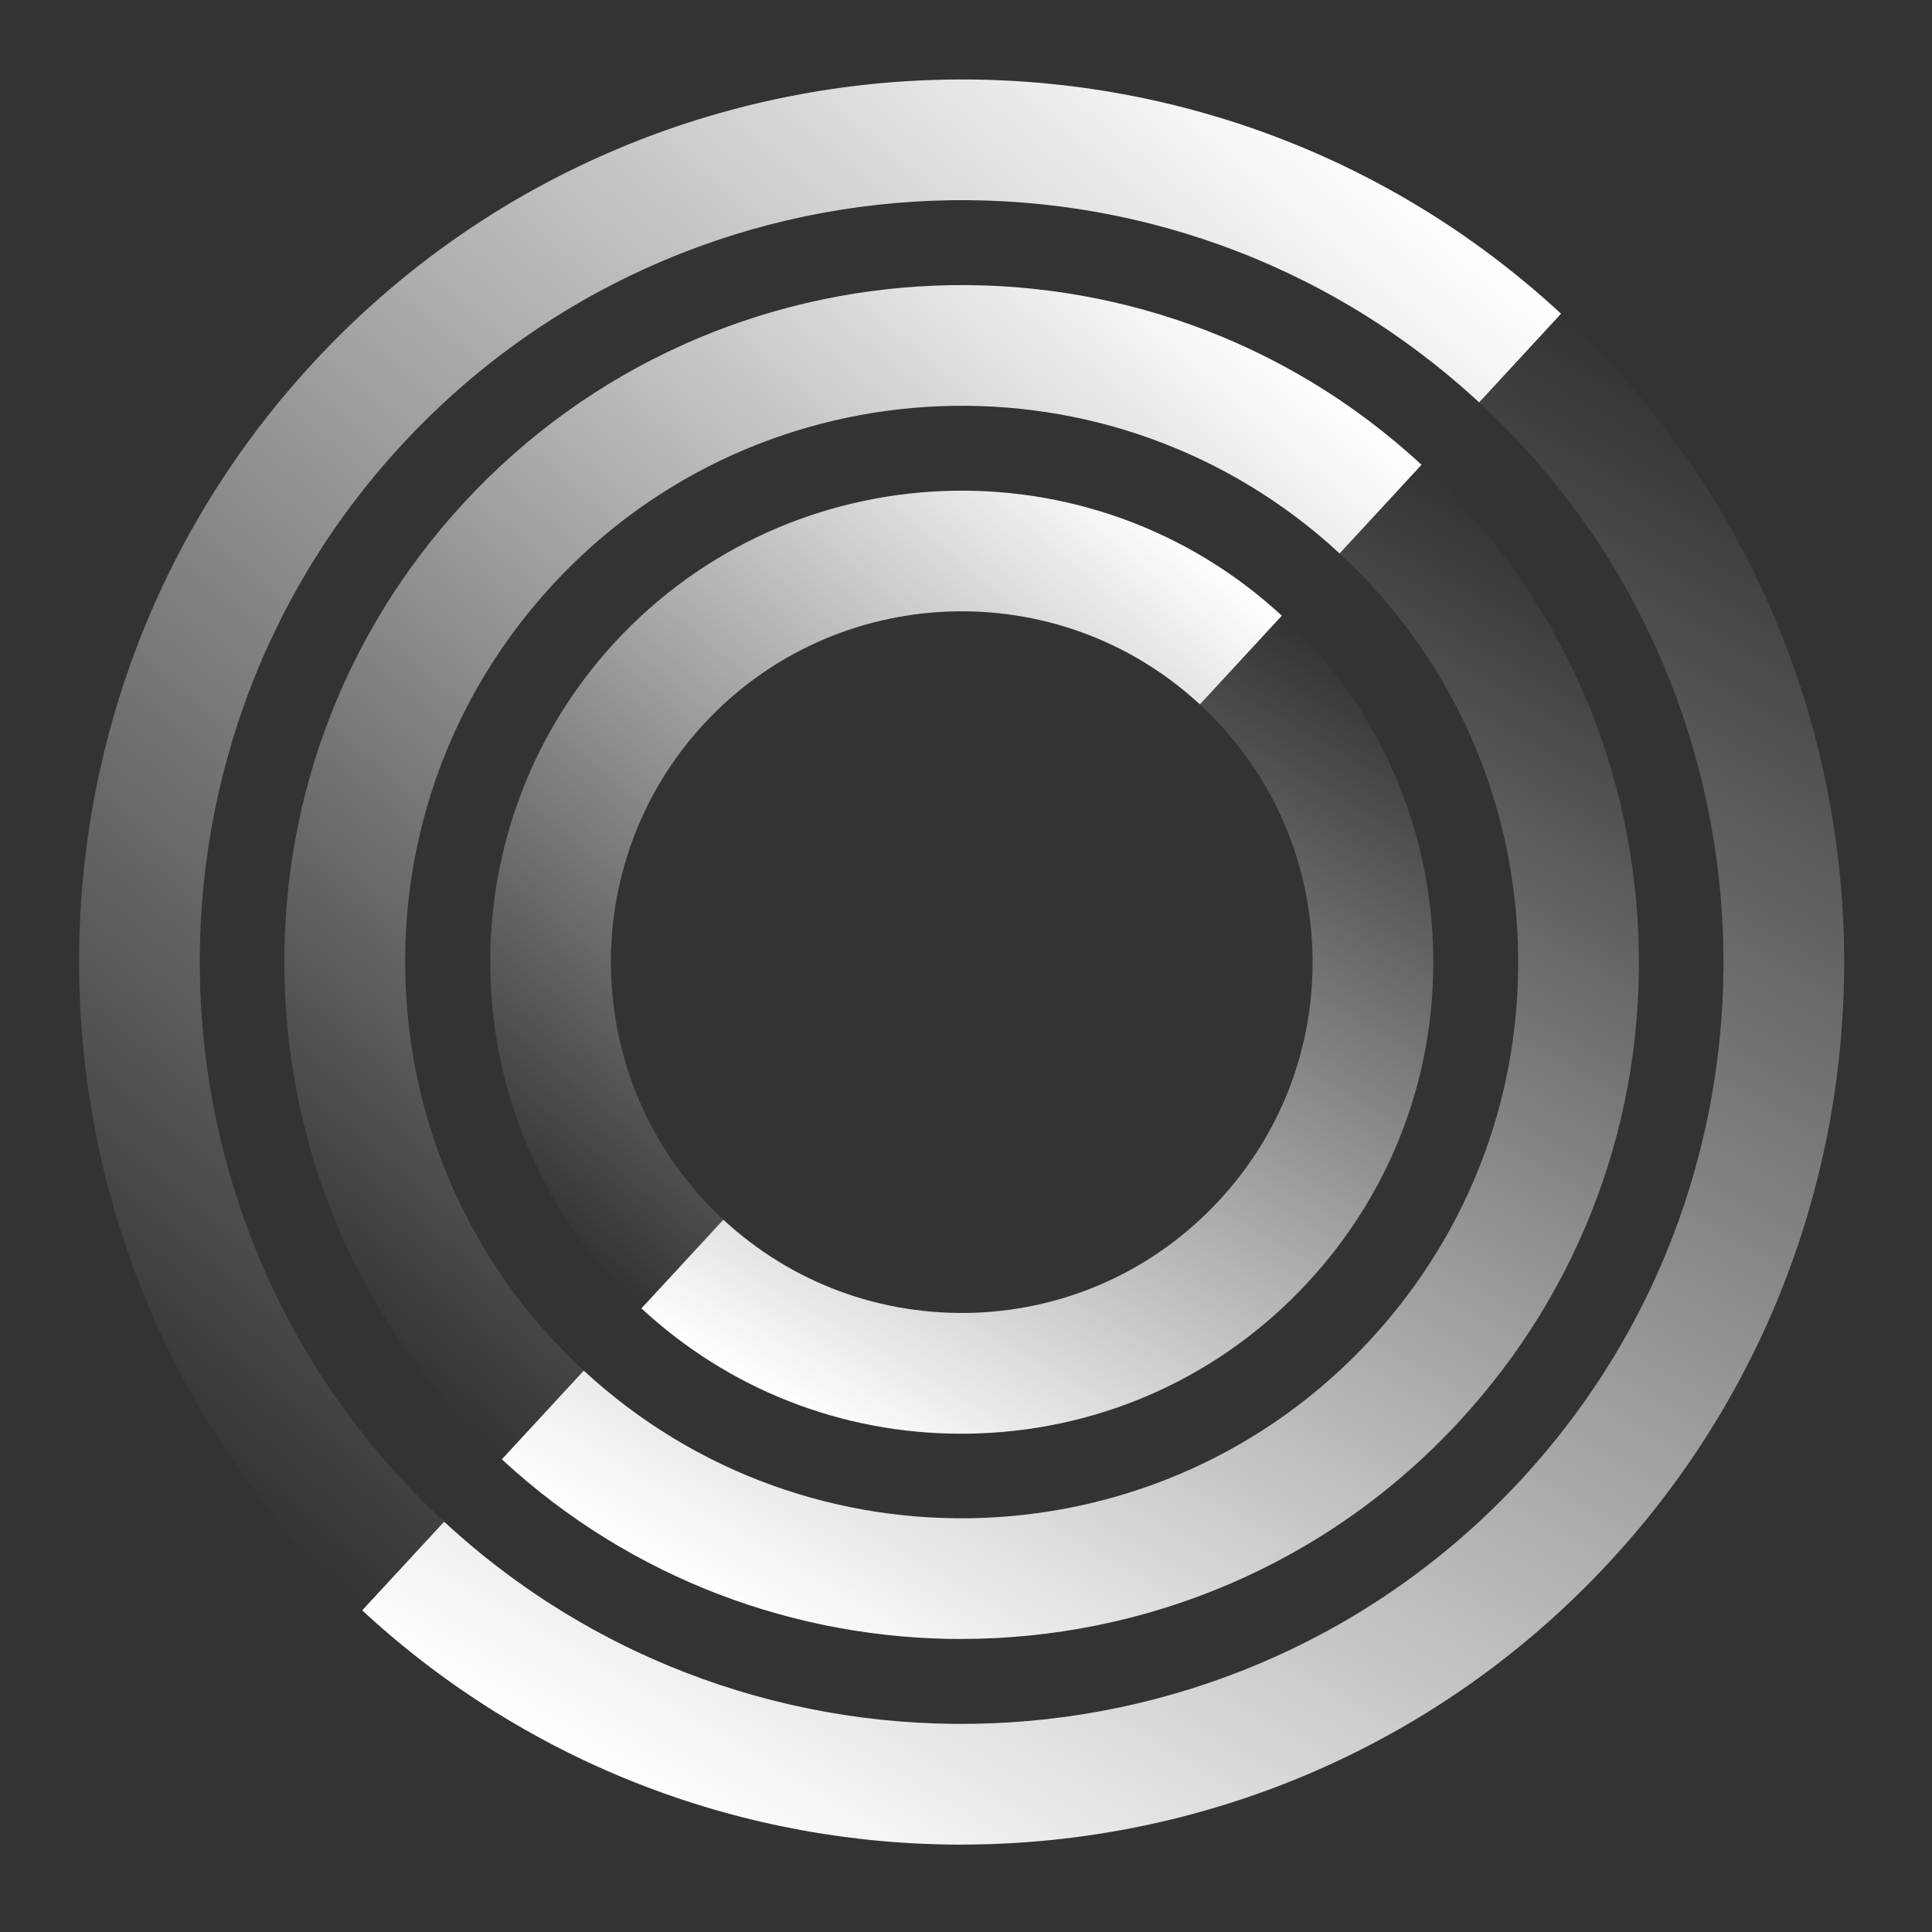 <?xml version="1.0" encoding="UTF-8"?>
<svg id="Layer_3" xmlns="http://www.w3.org/2000/svg" width="32" height="32" xmlns:xlink="http://www.w3.org/1999/xlink" version="1.1" viewBox="0 0 32 32">
  <rect x="0" y="0" width="32" height="32" fill="#333333" stroke="none"/>
  <!-- Generator: Adobe Illustrator 29.3.1, SVG Export Plug-In . SVG Version: 2.1.0 Build 151)  -->
  <defs>
    <linearGradient id="linear-gradient" x1="18.101" y1="7.56" x2="8.063" y2="19.522" gradientUnits="userSpaceOnUse">
      <stop offset="0" stop-color="#fff"/>
      <stop offset="1" stop-color="#fff" stop-opacity="0"/>
    </linearGradient>
    <linearGradient id="linear-gradient1" x1="14.657" y1="24.226" x2="22.375" y2="10.858" gradientUnits="userSpaceOnUse">
      <stop offset="0" stop-color="#fff"/>
      <stop offset="1" stop-color="#fff" stop-opacity="0"/>
    </linearGradient>
    <linearGradient id="linear-gradient2" x1="19.049" y1="3.908" x2="4.634" y2="21.086" xlink:href="#linear-gradient"/>
    <linearGradient id="linear-gradient3" x1="14.105" y1="27.837" x2="25.186" y2="8.645" xlink:href="#linear-gradient1"/>
    <linearGradient id="linear-gradient4" x1="19.996" y1=".257" x2="1.205" y2="22.651" xlink:href="#linear-gradient"/>
    <linearGradient id="linear-gradient5" x1="13.55" y1="31.451" x2="27.995" y2="6.431" xlink:href="#linear-gradient1"/>
  </defs>
  <path d="M10.624,21.671c-3.162-2.925-3.356-7.877-.433-11.04,2.927-3.162,7.878-3.355,11.04-.433l-1.357,1.469c-2.354-2.176-6.038-2.031-8.214.322-2.175,2.353-2.031,6.038.321,8.213l-1.357,1.469Z" fill="url(#linear-gradient)"/>
  <path d="M15.921,23.747c-1.972,0-3.842-.73-5.297-2.076l1.357-1.469c1.14,1.054,2.616,1.596,4.174,1.541,1.552-.062,2.986-.723,4.04-1.862,1.055-1.141,1.602-2.622,1.541-4.174-.062-1.551-.723-2.986-1.862-4.04l1.357-1.469c1.532,1.417,2.421,3.345,2.503,5.431.082,2.085-.653,4.077-2.07,5.609-1.416,1.532-3.345,2.421-5.431,2.503-.104.004-.209.006-.312.006Z" fill="url(#linear-gradient1)"/>
  <path d="M8.312,24.172c-2.2-2.034-3.477-4.804-3.594-7.798s.938-5.855,2.973-8.055c4.2-4.541,11.312-4.821,15.854-.621l-1.357,1.469c-3.73-3.451-9.576-3.223-13.027.51-1.672,1.808-2.539,4.158-2.443,6.619.097,2.46,1.146,4.737,2.953,6.408l-1.357,1.469Z" fill="url(#linear-gradient2)"/>
  <path d="M15.924,27.147c-2.726,0-5.458-.984-7.612-2.976l1.357-1.469c3.733,3.451,9.578,3.222,13.027-.51,1.672-1.808,2.54-4.159,2.443-6.619-.097-2.461-1.146-4.736-2.953-6.408l1.357-1.469c2.2,2.035,3.477,4.804,3.594,7.798.118,2.995-.938,5.855-2.973,8.055-2.208,2.388-5.22,3.597-8.241,3.597Z" fill="url(#linear-gradient3)"/>
  <path d="M5.999,26.673C.078,21.198-.285,11.927,5.189,6.006,10.666.084,19.938-.278,25.856,5.196l-1.357,1.469c-5.109-4.726-13.113-4.414-17.841.699-4.726,5.111-4.413,13.115.698,17.84l-1.357,1.469Z" fill="url(#linear-gradient4)"/>
  <path d="M15.922,30.553c-3.553,0-7.114-1.283-9.923-3.88l1.357-1.469c5.111,4.727,13.116,4.411,17.841-.698,4.726-5.111,4.413-13.115-.698-17.841l1.357-1.469c5.921,5.475,6.284,14.746.81,20.667-2.878,3.112-6.806,4.689-10.744,4.689Z" fill="url(#linear-gradient5)"/>
</svg>